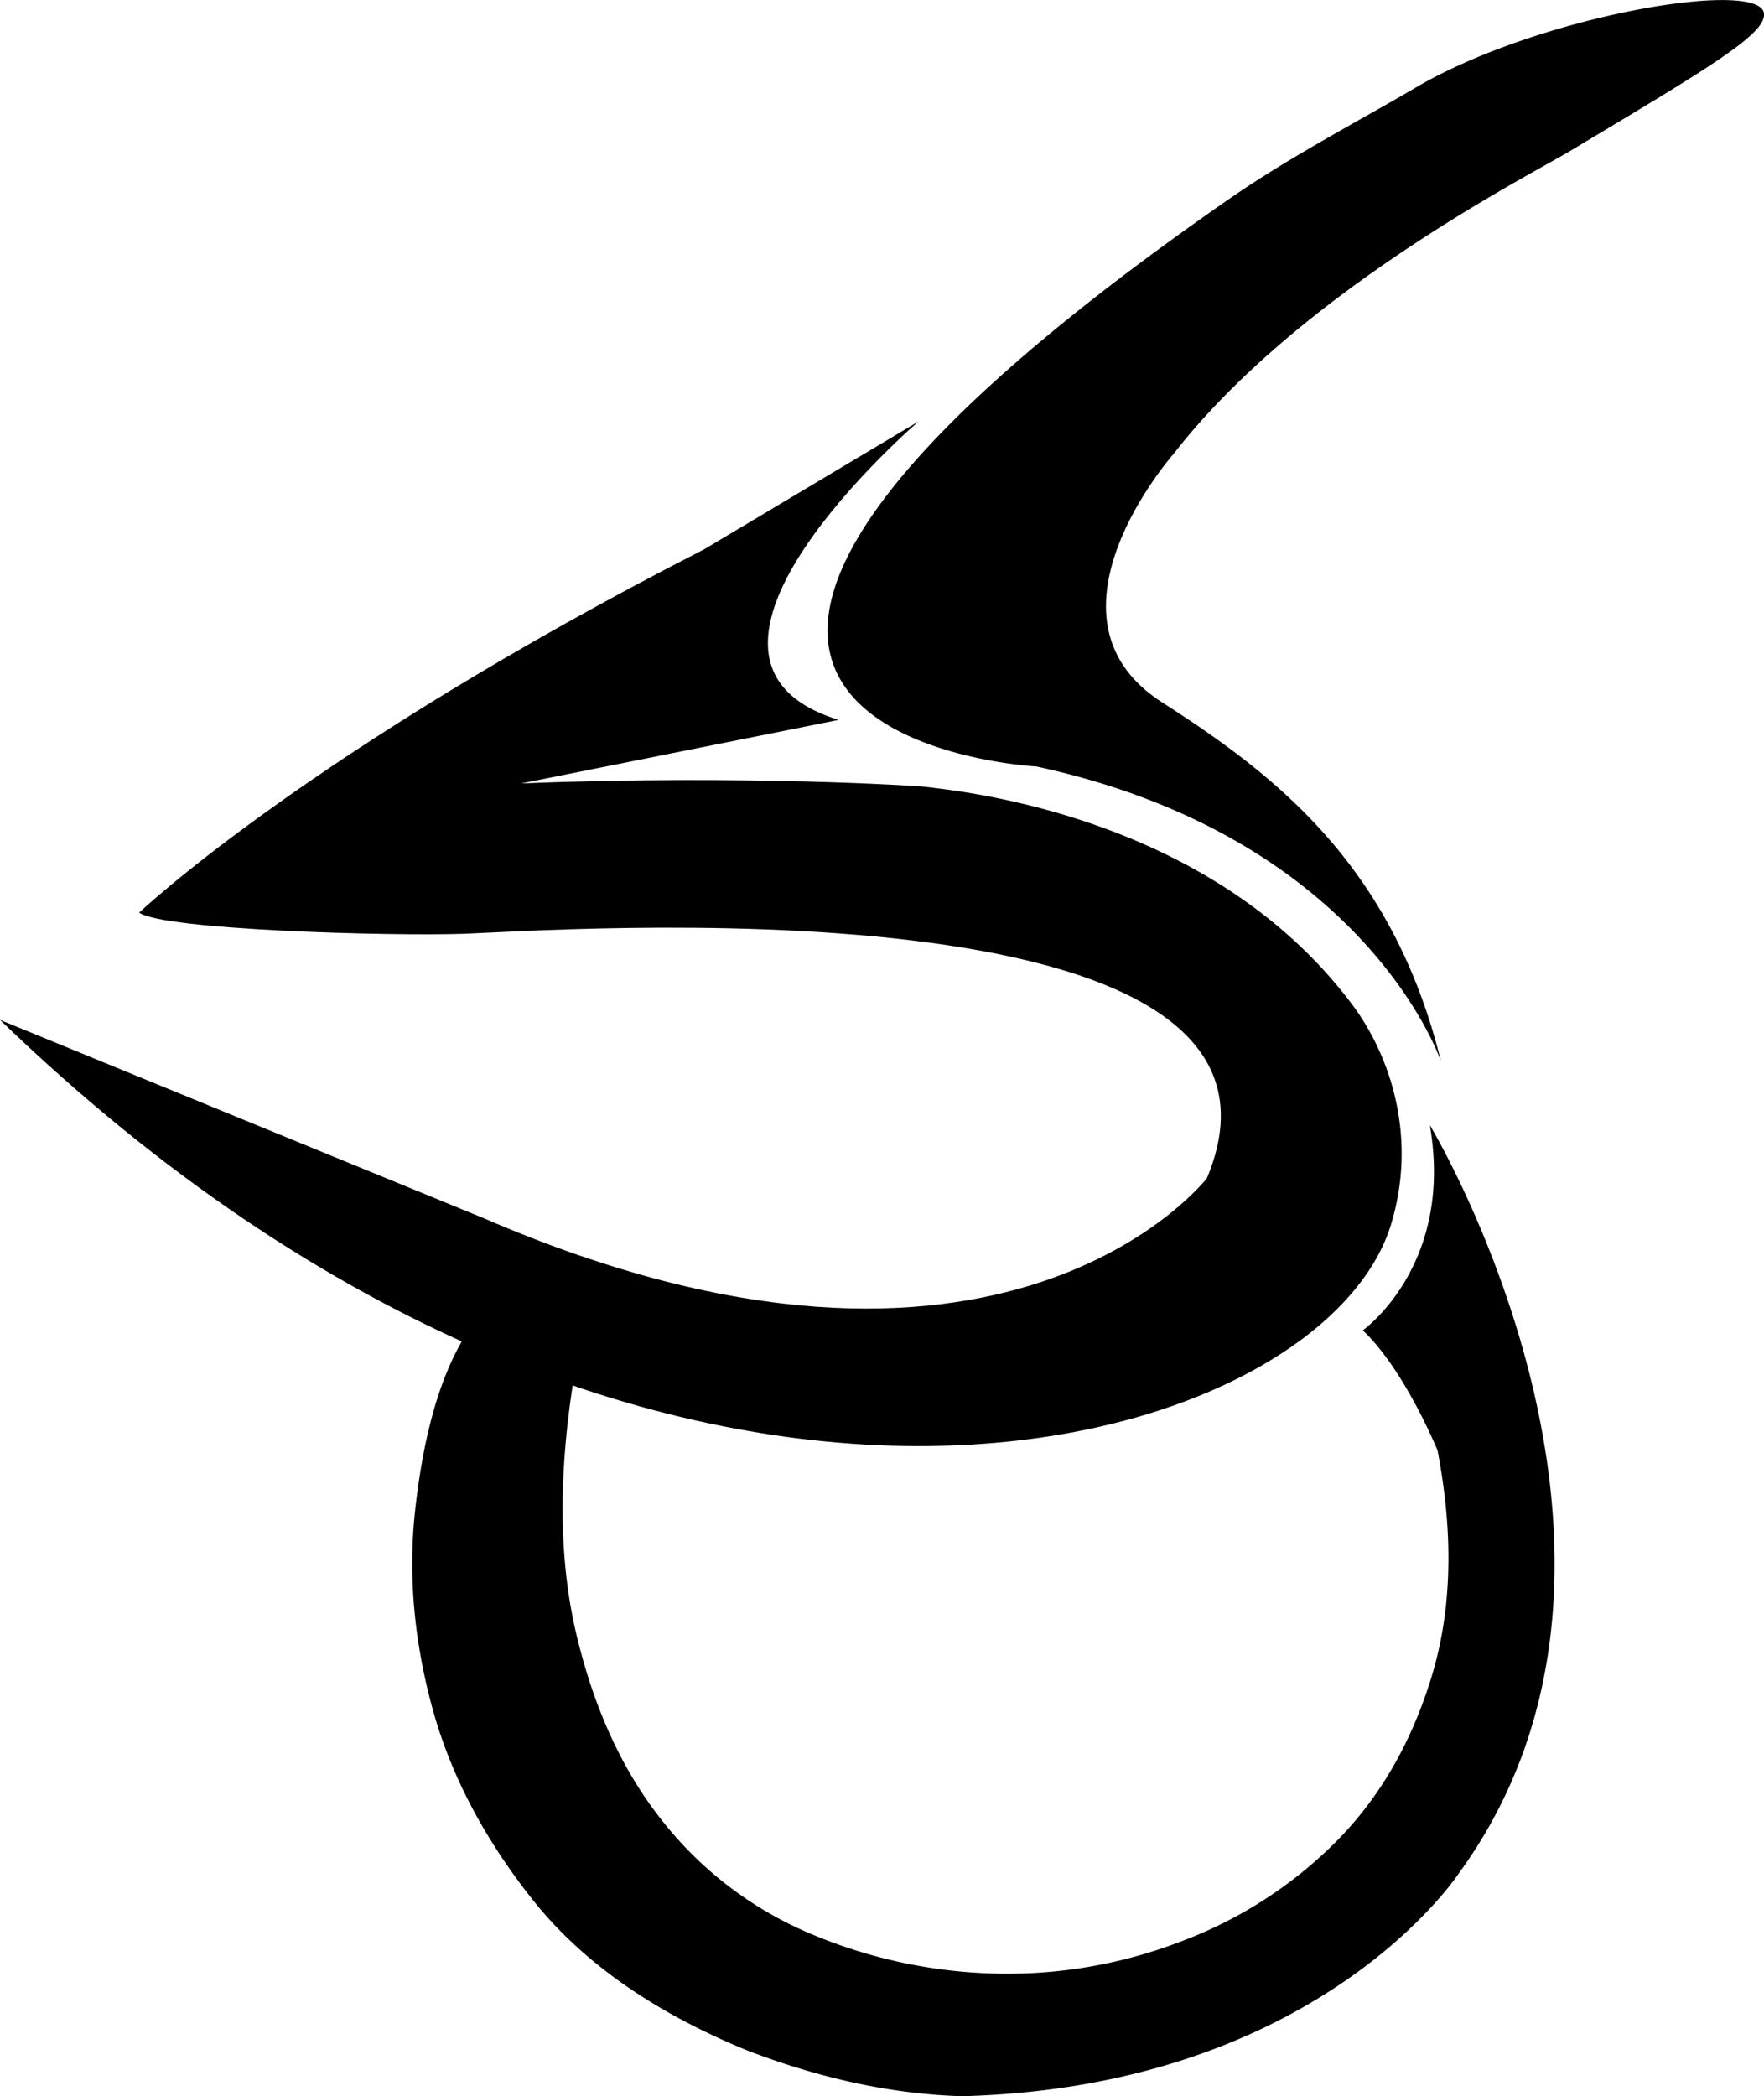 <svg xmlns="http://www.w3.org/2000/svg" viewBox="0 0 499.95 594.03"><g id="Layer_2" data-name="Layer 2"><g id="Logos"><g id="FinalDesign"><path d="M413.66,530.56S374.42,591.26,272.78,594q-29.19-.81-60.79-12.88-40-16.32-61-42.77t-28.63-55q-7.64-28.51-4.72-55.22T128.33,385q7.78-16.49,18-18.22t17.16,18.7q-7.91,44.28-.28,77t25.11,54.25a105.7,105.7,0,0,0,42.78,31.8,143.23,143.23,0,0,0,52,10.74,137,137,0,0,0,52.08-9.3,122.41,122.41,0,0,0,43.7-28.32q18.35-18.56,26.9-46.67t1.64-64s-9.37-22.93-21.18-34c0,0,25.92-18.31,19-58.14C405.26,318.83,478.85,440.67,413.66,530.56ZM348,56.63c17.4-12.1,35.76-21.56,53.21-31.8,35-20.56,97.9-31,98.75-20.94.49,5.82-15.56,15.29-55.13,39-11.1,6.66-76.62,39.86-112.22,85.74,0,0-40.87,46.29-3.21,70.42,32.68,20.94,65.36,46.47,79,101.72,0,0-21.31-63.42-114.7-83.58C293.69,217.21,129.62,208.44,348,56.63Z"/><path d="M199.62,155.63l60.73-36.22S181.84,186.77,237.69,204l-90,18c64.81-2.57,113.42.85,113.42.85,12.91,1.42,82.09,8.67,121.92,61.52,11.57,15.35,18.61,38.64,11.15,62.81C373.86,413,185,467.67,0,289l137.28,56.28c146.87,63.48,204.77-11.4,204.77-11.4,36.37-86.71-189.27-69.95-210.74-69.27s-84.92-1.11-91.87-6C39.44,258.6,87.32,213.06,199.62,155.63Z"/></g></g></g></svg>